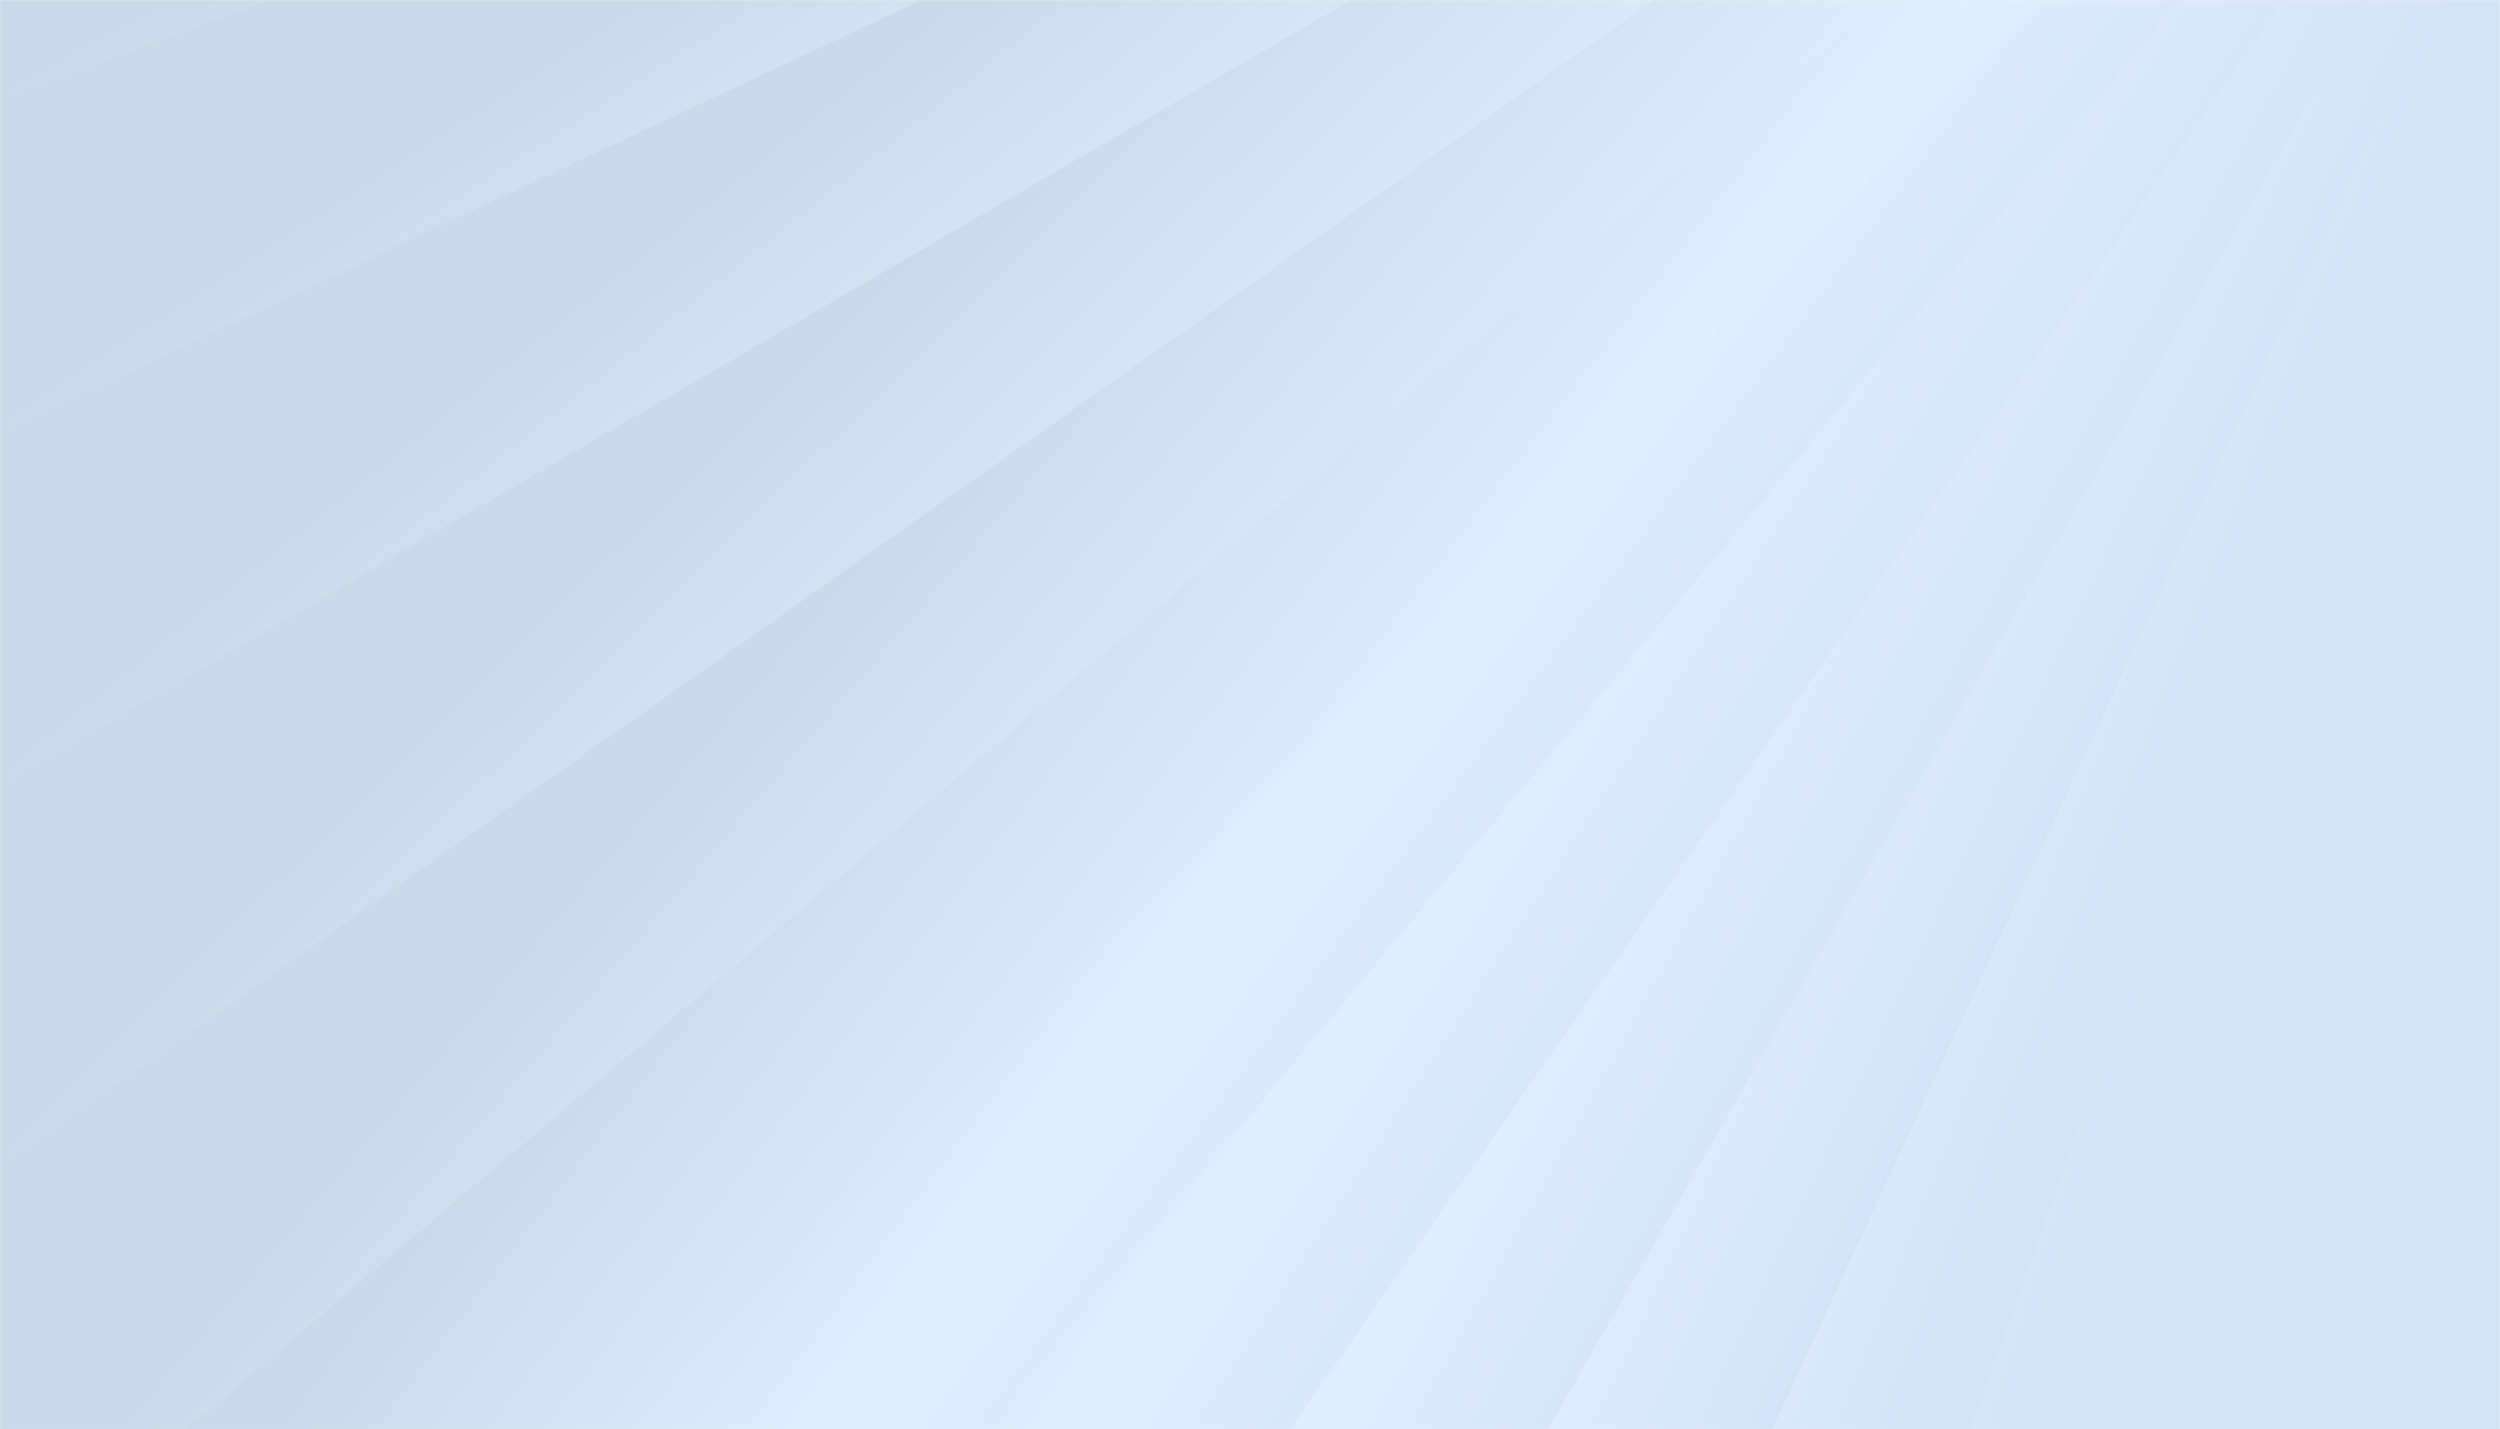 <svg width="1800" height="1029" viewBox="0 0 1800 1029" fill="none" xmlns="http://www.w3.org/2000/svg">
<mask id="mask0_1400_5141" style="mask-type:alpha" maskUnits="userSpaceOnUse" x="0" y="0" width="1800" height="1029">
<rect width="1800" height="1029" fill="#2976D9"/>
</mask>
<g mask="url(#mask0_1400_5141)">
<g style="mix-blend-mode:multiply" opacity="0.2">
<path d="M2530.05 1302.5L3428 780.372V313.208L1726.6 1302.5H2530.05Z" fill="url(#paint0_linear_1400_5141)"/>
<path d="M2382.44 1302.5L3428 811.482V365.071L1431.88 1302.5H2382.44Z" fill="url(#paint1_linear_1400_5141)"/>
<path d="M2192.23 1302.5L3428 849.504V418.976L1017.69 1302.5H2192.23Z" fill="url(#paint2_linear_1400_5141)"/>
<path d="M1915.49 1302.5L3428 894.339V475.495L363.354 1302.5H1915.49Z" fill="url(#paint3_linear_1400_5141)"/>
<path d="M1420.85 1302.5L3428 946.059V535.242L0 1143.98V1302.5H1420.85Z" fill="url(#paint4_linear_1400_5141)"/>
<path d="M52.348 1302.5L3428 1005.06V598.931L0 900.981V1302.5H52.348Z" fill="url(#paint5_linear_1400_5141)"/>
<path d="M3428 667.42H0V1071.98H3428V667.42Z" fill="url(#paint6_linear_1400_5141)"/>
<path d="M0 439.587V845.719L3428 1147.75V741.622L0 439.587Z" fill="url(#paint7_linear_1400_5141)"/>
<path d="M0 214.067V624.913L3428 1233.63V822.808L0 214.067Z" fill="url(#paint8_linear_1400_5141)"/>
<path d="M3428 1302.5V912.494L0 -12.552V406.307L3321.13 1302.5H3428Z" fill="url(#paint9_linear_1400_5141)"/>
<path d="M3428 1302.5V1012.59L0 -243.97V186.558L3044.39 1302.5H3428Z" fill="url(#paint10_linear_1400_5141)"/>
<path d="M3428 1302.5V1125.57L0 -484.288V-37.877L2854.18 1302.5H3428Z" fill="url(#paint11_linear_1400_5141)"/>
<path d="M3428 1302.5V1254.82L0 -738.402V-271.237L2706.55 1302.5H3428Z" fill="url(#paint12_linear_1400_5141)"/>
<path d="M3282.91 1302.5L0 -1012.57V-518.667L2582.55 1302.5H3282.91Z" fill="url(#paint13_linear_1400_5141)"/>
<path d="M3097.41 1302.5L224.063 -1125.67H0V-786.866L2472.47 1302.5H3097.41Z" fill="url(#paint14_linear_1400_5141)"/>
<path d="M2938.88 1302.5L527.855 -1125.67H0V-1085.12L2370.78 1302.5H2938.88Z" fill="url(#paint15_linear_1400_5141)"/>
<path d="M2798.45 1302.5L775.341 -1125.67H250.914L2274.03 1302.5H2798.45Z" fill="url(#paint16_linear_1400_5141)"/>
<path d="M2670.23 1302.5L982.022 -1125.67H491.604L2179.82 1302.5H2670.23Z" fill="url(#paint17_linear_1400_5141)"/>
<path d="M2550.28 1302.5L1158.26 -1125.67H694.385L2086.4 1302.5H2550.28Z" fill="url(#paint18_linear_1400_5141)"/>
<path d="M2435.54 1302.5L1311.27 -1125.67H868.012L1992.3 1302.5H2435.54Z" fill="url(#paint19_linear_1400_5141)"/>
<path d="M2323.74 1302.5L1446.22 -1125.67H1018.7L1896.25 1302.5H2323.74Z" fill="url(#paint20_linear_1400_5141)"/>
<path d="M2212.97 1302.5L1566.92 -1125.67H1151.04L1797.07 1302.5H2212.97Z" fill="url(#paint21_linear_1400_5141)"/>
<path d="M2101.46 1302.5L1676.33 -1125.67H1268.42L1693.55 1302.5H2101.46Z" fill="url(#paint22_linear_1400_5141)"/>
<path d="M1987.64 1302.5L1776.72 -1125.67H1373.44L1584.39 1302.5H1987.64Z" fill="url(#paint23_linear_1400_5141)"/>
<path d="M1869.86 -1125.67H1468.13V1302.5H1869.86V-1125.67Z" fill="url(#paint24_linear_1400_5141)"/>
<path d="M1746.34 1302.5L1957.26 -1125.67H1554.03L1343.09 1302.5H1746.34Z" fill="url(#paint25_linear_1400_5141)"/>
<path d="M1615.13 1302.5L2040.26 -1125.67H1632.34L1207.23 1302.5H1615.13Z" fill="url(#paint26_linear_1400_5141)"/>
<path d="M1473.92 1302.5L2119.96 -1125.67H1704.07L1058.04 1302.5H1473.92Z" fill="url(#paint27_linear_1400_5141)"/>
<path d="M1319.88 1302.5L2197.43 -1125.67H1769.91L892.395 1302.5H1319.88Z" fill="url(#paint28_linear_1400_5141)"/>
<path d="M1149.41 1302.5L2273.68 -1125.67H1830.44L706.154 1302.5H1149.41Z" fill="url(#paint29_linear_1400_5141)"/>
<path d="M957.869 1302.5L2349.87 -1125.67H1886.01L494.004 1302.5H957.869Z" fill="url(#paint30_linear_1400_5141)"/>
<path d="M738.976 1302.5L2427.19 -1125.67H1936.79L248.572 1302.5H738.976Z" fill="url(#paint31_linear_1400_5141)"/>
<path d="M484.105 1302.5L2507.17 -1125.67H1982.78L0 1254.12V1302.5H484.105Z" fill="url(#paint32_linear_1400_5141)"/>
<path d="M180.77 1302.5L2591.78 -1125.67H2023.69L0 912.408V1302.5H180.77Z" fill="url(#paint33_linear_1400_5141)"/>
<path d="M0 1142.28L2683.77 -1125.67H2058.81L0 614.172V1142.28Z" fill="url(#paint34_linear_1400_5141)"/>
<path d="M0 839.819L2787.21 -1125.67H2086.85L0 345.931V839.819Z" fill="url(#paint35_linear_1400_5141)"/>
<path d="M0 565.68L2908.8 -1125.67H2105.36L0 98.515V565.68Z" fill="url(#paint36_linear_1400_5141)"/>
<path d="M0 311.536L3060.38 -1125.67H2109.83L0 -134.846V311.536Z" fill="url(#paint37_linear_1400_5141)"/>
<path d="M0 71.248L3265.27 -1125.67H2090.72L0 -359.294V71.248Z" fill="url(#paint38_linear_1400_5141)"/>
</g>
</g>
<defs>
<linearGradient id="paint0_linear_1400_5141" x1="2778.46" y1="843.046" x2="2585.89" y2="603.827" gradientUnits="userSpaceOnUse">
<stop stop-color="#2976D9"/>
<stop offset="0.43" stop-color="#65A8FF"/>
<stop offset="1" stop-color="#004297"/>
</linearGradient>
<linearGradient id="paint1_linear_1400_5141" x1="2665.94" y1="867.133" x2="2495.23" y2="604.56" gradientUnits="userSpaceOnUse">
<stop stop-color="#2976D9"/>
<stop offset="0.43" stop-color="#65A8FF"/>
<stop offset="1" stop-color="#004297"/>
</linearGradient>
<linearGradient id="paint2_linear_1400_5141" x1="2507.82" y1="892.168" x2="2365.74" y2="612.188" gradientUnits="userSpaceOnUse">
<stop stop-color="#2976D9"/>
<stop offset="0.43" stop-color="#65A8FF"/>
<stop offset="1" stop-color="#004297"/>
</linearGradient>
<linearGradient id="paint3_linear_1400_5141" x1="2258.01" y1="918.417" x2="2149.97" y2="629.221" gradientUnits="userSpaceOnUse">
<stop stop-color="#2976D9"/>
<stop offset="0.43" stop-color="#65A8FF"/>
<stop offset="1" stop-color="#004297"/>
</linearGradient>
<linearGradient id="paint4_linear_1400_5141" x1="2119.29" y1="946.165" x2="2032.86" y2="667.2" gradientUnits="userSpaceOnUse">
<stop stop-color="#2976D9"/>
<stop offset="0.43" stop-color="#65A8FF"/>
<stop offset="1" stop-color="#004297"/>
</linearGradient>
<linearGradient id="paint5_linear_1400_5141" x1="2119.29" y1="975.744" x2="2045.58" y2="716.319" gradientUnits="userSpaceOnUse">
<stop stop-color="#2976D9"/>
<stop offset="0.43" stop-color="#65A8FF"/>
<stop offset="1" stop-color="#004297"/>
</linearGradient>
<linearGradient id="paint6_linear_1400_5141" x1="2119.29" y1="884.092" x2="2093.64" y2="727.068" gradientUnits="userSpaceOnUse">
<stop stop-color="#2976D9"/>
<stop offset="0.43" stop-color="#65A8FF"/>
<stop offset="1" stop-color="#004297"/>
</linearGradient>
<linearGradient id="paint7_linear_1400_5141" x1="2119.29" y1="818.863" x2="2044.69" y2="557.998" gradientUnits="userSpaceOnUse">
<stop stop-color="#2976D9"/>
<stop offset="0.43" stop-color="#65A8FF"/>
<stop offset="1" stop-color="#004297"/>
</linearGradient>
<linearGradient id="paint8_linear_1400_5141" x1="2119.29" y1="760.116" x2="1976.26" y2="412.722" gradientUnits="userSpaceOnUse">
<stop stop-color="#2976D9"/>
<stop offset="0.43" stop-color="#65A8FF"/>
<stop offset="1" stop-color="#004297"/>
</linearGradient>
<linearGradient id="paint9_linear_1400_5141" x1="2119.29" y1="691.755" x2="1902.21" y2="283.002" gradientUnits="userSpaceOnUse">
<stop stop-color="#2976D9"/>
<stop offset="0.43" stop-color="#65A8FF"/>
<stop offset="1" stop-color="#004297"/>
</linearGradient>
<linearGradient id="paint10_linear_1400_5141" x1="2119.29" y1="584.279" x2="1842.41" y2="140.943" gradientUnits="userSpaceOnUse">
<stop stop-color="#2976D9"/>
<stop offset="0.43" stop-color="#65A8FF"/>
<stop offset="1" stop-color="#004297"/>
</linearGradient>
<linearGradient id="paint11_linear_1400_5141" x1="2119.29" y1="472.668" x2="1781.43" y2="4.446" gradientUnits="userSpaceOnUse">
<stop stop-color="#2976D9"/>
<stop offset="0.43" stop-color="#65A8FF"/>
<stop offset="1" stop-color="#004297"/>
</linearGradient>
<linearGradient id="paint12_linear_1400_5141" x1="2119.29" y1="354.652" x2="1720.13" y2="-129.64" gradientUnits="userSpaceOnUse">
<stop stop-color="#2976D9"/>
<stop offset="0.43" stop-color="#65A8FF"/>
<stop offset="1" stop-color="#004297"/>
</linearGradient>
<linearGradient id="paint13_linear_1400_5141" x1="2029.6" y1="227.32" x2="1568.46" y2="-245.03" gradientUnits="userSpaceOnUse">
<stop stop-color="#2976D9"/>
<stop offset="0.43" stop-color="#65A8FF"/>
<stop offset="1" stop-color="#004297"/>
</linearGradient>
<linearGradient id="paint14_linear_1400_5141" x1="1914.92" y1="174.796" x2="1432.72" y2="-269.505" gradientUnits="userSpaceOnUse">
<stop stop-color="#2976D9"/>
<stop offset="0.43" stop-color="#65A8FF"/>
<stop offset="1" stop-color="#004297"/>
</linearGradient>
<linearGradient id="paint15_linear_1400_5141" x1="1816.91" y1="174.796" x2="1337.43" y2="-244.387" gradientUnits="userSpaceOnUse">
<stop stop-color="#2976D9"/>
<stop offset="0.43" stop-color="#65A8FF"/>
<stop offset="1" stop-color="#004297"/>
</linearGradient>
<linearGradient id="paint16_linear_1400_5141" x1="1825.88" y1="174.796" x2="1360.09" y2="-178.196" gradientUnits="userSpaceOnUse">
<stop stop-color="#2976D9"/>
<stop offset="0.43" stop-color="#65A8FF"/>
<stop offset="1" stop-color="#004297"/>
</linearGradient>
<linearGradient id="paint17_linear_1400_5141" x1="1838.49" y1="174.796" x2="1396.88" y2="-111.415" gradientUnits="userSpaceOnUse">
<stop stop-color="#2976D9"/>
<stop offset="0.43" stop-color="#65A8FF"/>
<stop offset="1" stop-color="#004297"/>
</linearGradient>
<linearGradient id="paint18_linear_1400_5141" x1="1841.75" y1="174.796" x2="1432.33" y2="-51.241" gradientUnits="userSpaceOnUse">
<stop stop-color="#2976D9"/>
<stop offset="0.43" stop-color="#65A8FF"/>
<stop offset="1" stop-color="#004297"/>
</linearGradient>
<linearGradient id="paint19_linear_1400_5141" x1="1837.1" y1="174.796" x2="1466.49" y2="1.974" gradientUnits="userSpaceOnUse">
<stop stop-color="#2976D9"/>
<stop offset="0.43" stop-color="#65A8FF"/>
<stop offset="1" stop-color="#004297"/>
</linearGradient>
<linearGradient id="paint20_linear_1400_5141" x1="1825.52" y1="174.796" x2="1499.07" y2="48.06" gradientUnits="userSpaceOnUse">
<stop stop-color="#2976D9"/>
<stop offset="0.43" stop-color="#65A8FF"/>
<stop offset="1" stop-color="#004297"/>
</linearGradient>
<linearGradient id="paint21_linear_1400_5141" x1="1807.56" y1="174.796" x2="1529.62" y2="86.993" gradientUnits="userSpaceOnUse">
<stop stop-color="#2976D9"/>
<stop offset="0.43" stop-color="#65A8FF"/>
<stop offset="1" stop-color="#004297"/>
</linearGradient>
<linearGradient id="paint22_linear_1400_5141" x1="1783.43" y1="174.796" x2="1557.52" y2="118.81" gradientUnits="userSpaceOnUse">
<stop stop-color="#2976D9"/>
<stop offset="0.43" stop-color="#65A8FF"/>
<stop offset="1" stop-color="#004297"/>
</linearGradient>
<linearGradient id="paint23_linear_1400_5141" x1="1753.16" y1="174.796" x2="1582.07" y2="143.537" gradientUnits="userSpaceOnUse">
<stop stop-color="#2976D9"/>
<stop offset="0.43" stop-color="#65A8FF"/>
<stop offset="1" stop-color="#004297"/>
</linearGradient>
<linearGradient id="paint24_linear_1400_5141" x1="1716.49" y1="174.796" x2="1602.48" y2="161.171" gradientUnits="userSpaceOnUse">
<stop stop-color="#2976D9"/>
<stop offset="0.43" stop-color="#65A8FF"/>
<stop offset="1" stop-color="#004297"/>
</linearGradient>
<linearGradient id="paint25_linear_1400_5141" x1="1722.79" y1="174.796" x2="1551.71" y2="143.539" gradientUnits="userSpaceOnUse">
<stop stop-color="#2976D9"/>
<stop offset="0.43" stop-color="#65A8FF"/>
<stop offset="1" stop-color="#004297"/>
</linearGradient>
<linearGradient id="paint26_linear_1400_5141" x1="1722.23" y1="174.796" x2="1496.32" y2="118.812" gradientUnits="userSpaceOnUse">
<stop stop-color="#2976D9"/>
<stop offset="0.43" stop-color="#65A8FF"/>
<stop offset="1" stop-color="#004297"/>
</linearGradient>
<linearGradient id="paint27_linear_1400_5141" x1="1714.55" y1="174.796" x2="1436.62" y2="86.996" gradientUnits="userSpaceOnUse">
<stop stop-color="#2976D9"/>
<stop offset="0.43" stop-color="#65A8FF"/>
<stop offset="1" stop-color="#004297"/>
</linearGradient>
<linearGradient id="paint28_linear_1400_5141" x1="1699.21" y1="174.796" x2="1372.76" y2="48.06" gradientUnits="userSpaceOnUse">
<stop stop-color="#2976D9"/>
<stop offset="0.43" stop-color="#65A8FF"/>
<stop offset="1" stop-color="#004297"/>
</linearGradient>
<linearGradient id="paint29_linear_1400_5141" x1="1675.25" y1="174.796" x2="1304.63" y2="1.974" gradientUnits="userSpaceOnUse">
<stop stop-color="#2976D9"/>
<stop offset="0.43" stop-color="#65A8FF"/>
<stop offset="1" stop-color="#004297"/>
</linearGradient>
<linearGradient id="paint30_linear_1400_5141" x1="1641.35" y1="174.796" x2="1231.94" y2="-51.236" gradientUnits="userSpaceOnUse">
<stop stop-color="#2976D9"/>
<stop offset="0.43" stop-color="#65A8FF"/>
<stop offset="1" stop-color="#004297"/>
</linearGradient>
<linearGradient id="paint31_linear_1400_5141" x1="1595.46" y1="174.796" x2="1153.85" y2="-111.415" gradientUnits="userSpaceOnUse">
<stop stop-color="#2976D9"/>
<stop offset="0.43" stop-color="#65A8FF"/>
<stop offset="1" stop-color="#004297"/>
</linearGradient>
<linearGradient id="paint32_linear_1400_5141" x1="1550.01" y1="174.796" x2="1086.28" y2="-171.066" gradientUnits="userSpaceOnUse">
<stop stop-color="#2976D9"/>
<stop offset="0.43" stop-color="#65A8FF"/>
<stop offset="1" stop-color="#004297"/>
</linearGradient>
<linearGradient id="paint33_linear_1400_5141" x1="1602.32" y1="174.796" x2="1134.42" y2="-185.954" gradientUnits="userSpaceOnUse">
<stop stop-color="#2976D9"/>
<stop offset="0.43" stop-color="#65A8FF"/>
<stop offset="1" stop-color="#004297"/>
</linearGradient>
<linearGradient id="paint34_linear_1400_5141" x1="1659.19" y1="88.988" x2="1212.81" y2="-292.561" gradientUnits="userSpaceOnUse">
<stop stop-color="#2976D9"/>
<stop offset="0.43" stop-color="#65A8FF"/>
<stop offset="1" stop-color="#004297"/>
</linearGradient>
<linearGradient id="paint35_linear_1400_5141" x1="1723.14" y1="-73.004" x2="1331.63" y2="-474.032" gradientUnits="userSpaceOnUse">
<stop stop-color="#2976D9"/>
<stop offset="0.43" stop-color="#65A8FF"/>
<stop offset="1" stop-color="#004297"/>
</linearGradient>
<linearGradient id="paint36_linear_1400_5141" x1="1798.31" y1="-219.826" x2="1469.09" y2="-628.808" gradientUnits="userSpaceOnUse">
<stop stop-color="#2976D9"/>
<stop offset="0.43" stop-color="#65A8FF"/>
<stop offset="1" stop-color="#004297"/>
</linearGradient>
<linearGradient id="paint37_linear_1400_5141" x1="1892.02" y1="-355.938" x2="1630.3" y2="-758.502" gradientUnits="userSpaceOnUse">
<stop stop-color="#2976D9"/>
<stop offset="0.43" stop-color="#65A8FF"/>
<stop offset="1" stop-color="#004297"/>
</linearGradient>
<linearGradient id="paint38_linear_1400_5141" x1="2018.69" y1="-484.631" x2="1826.21" y2="-863.921" gradientUnits="userSpaceOnUse">
<stop stop-color="#2976D9"/>
<stop offset="0.43" stop-color="#65A8FF"/>
<stop offset="1" stop-color="#004297"/>
</linearGradient>
</defs>
</svg>
